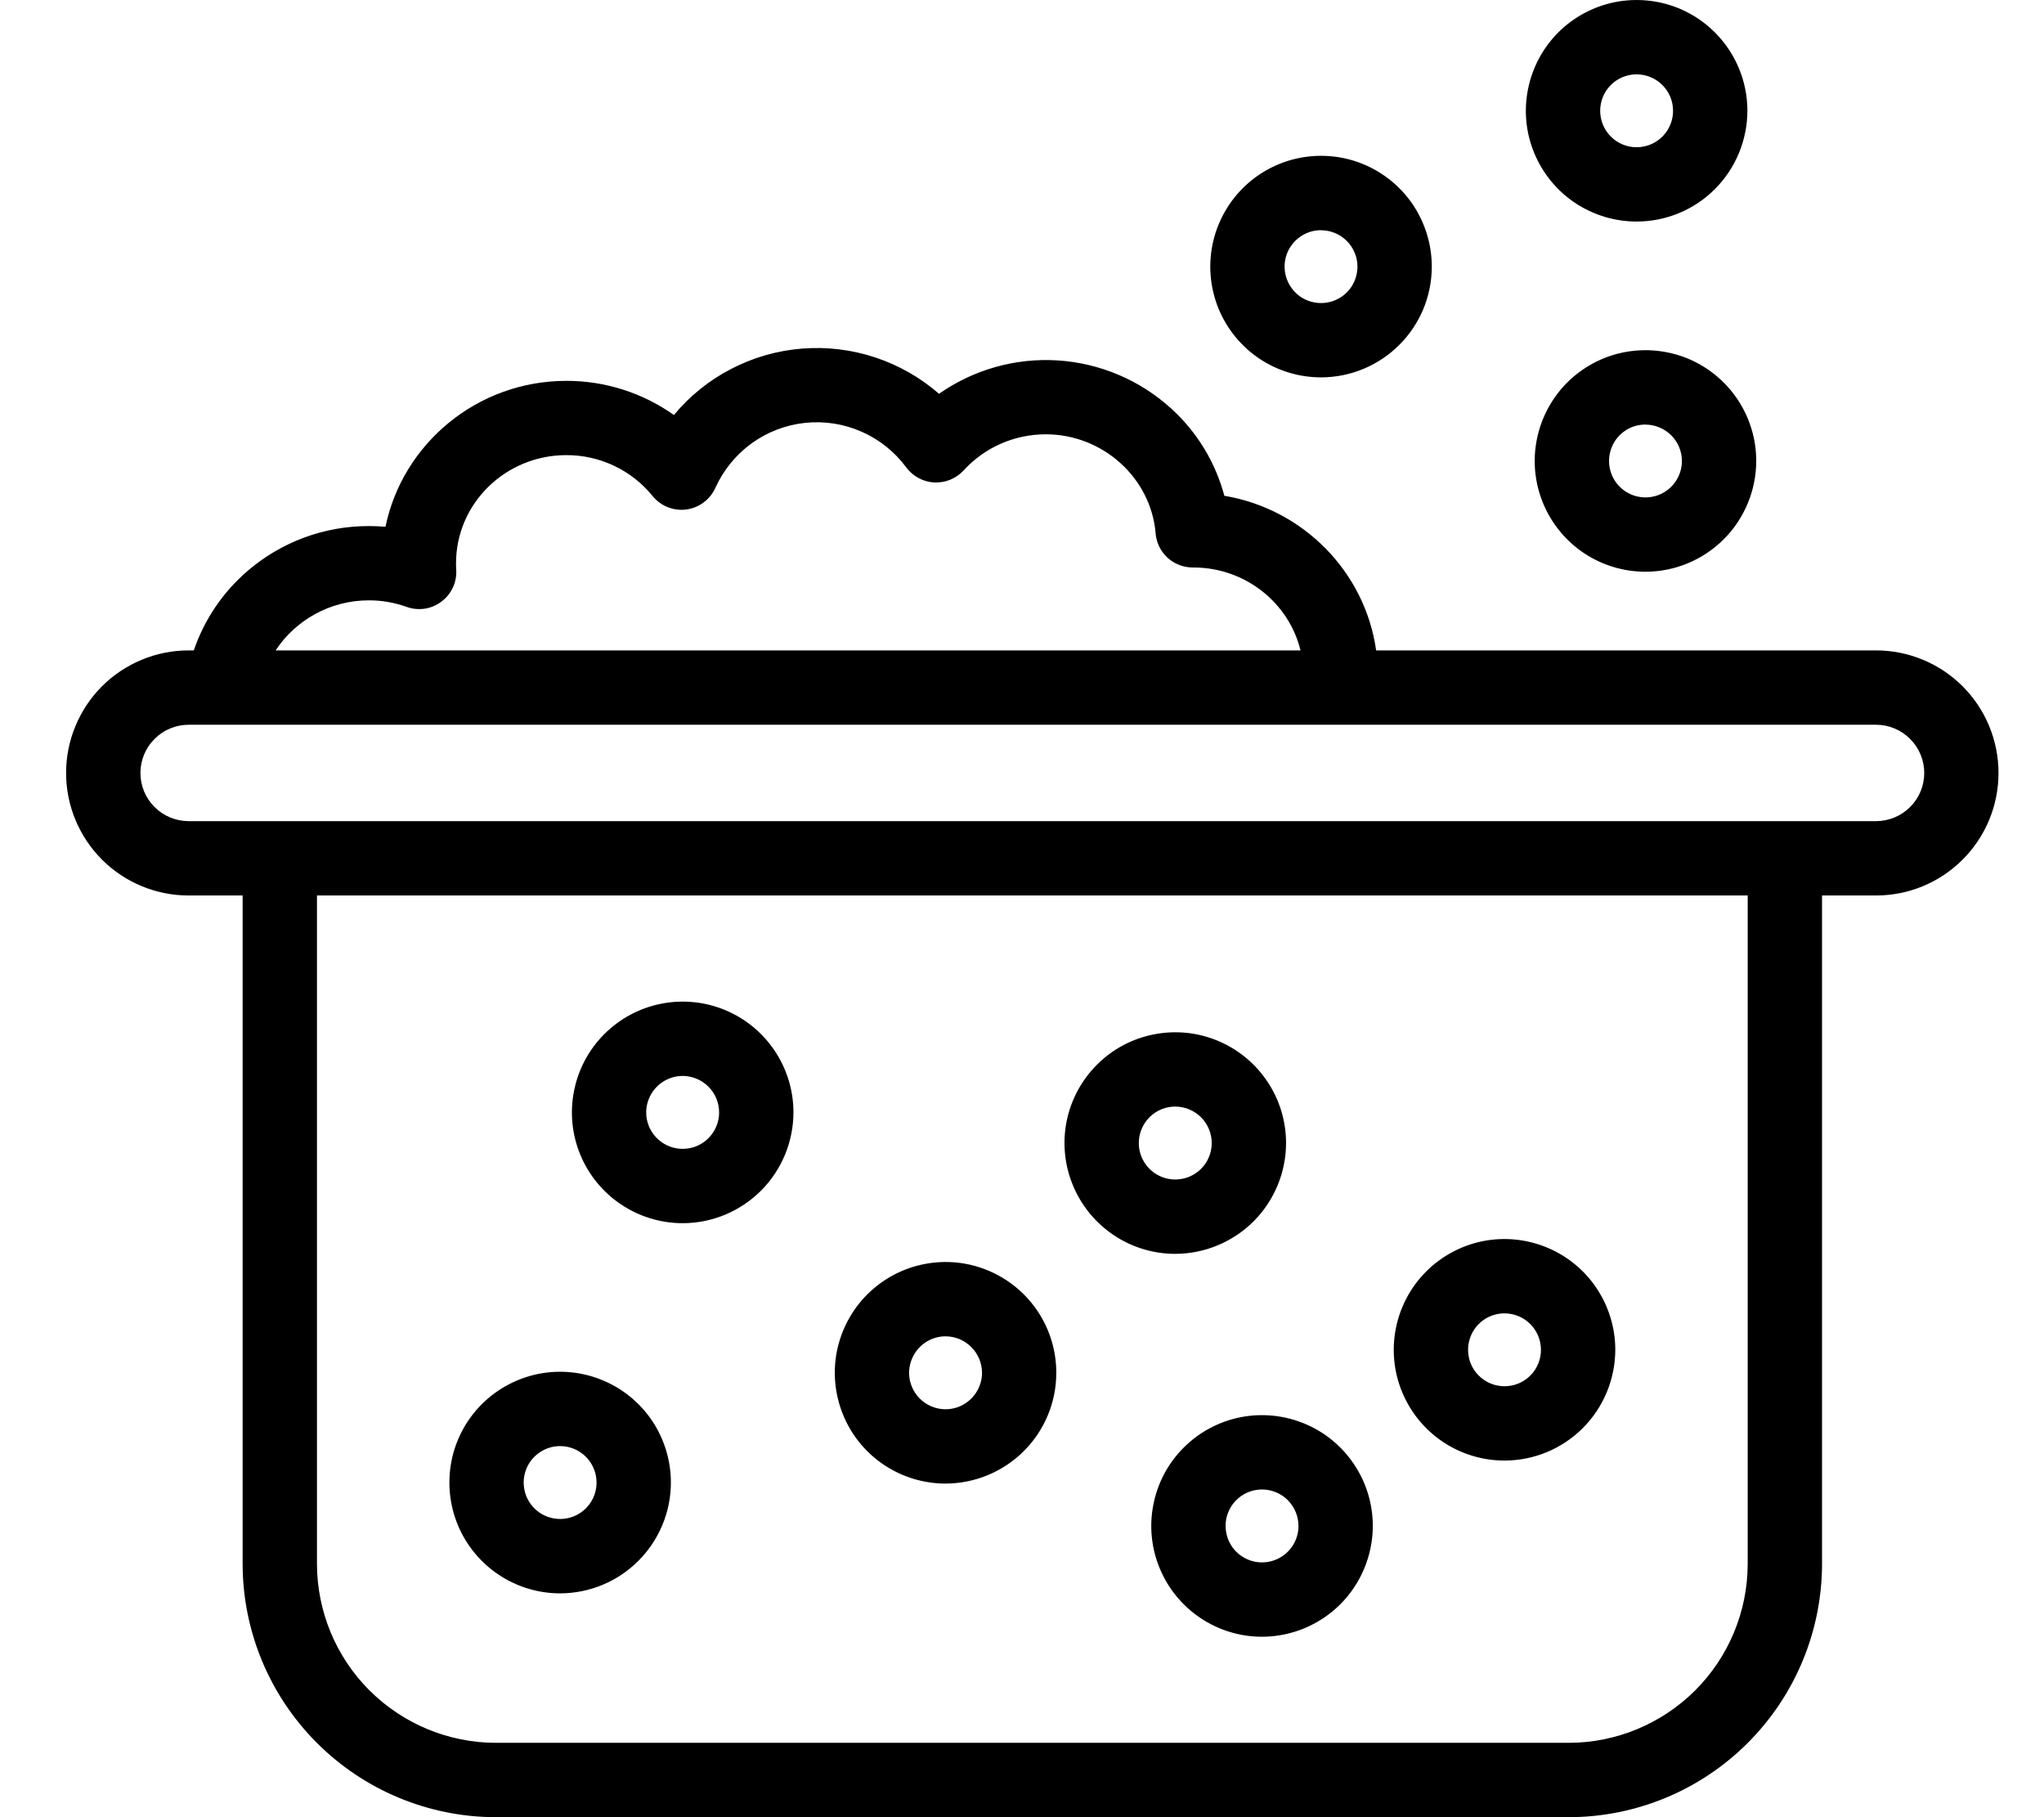 <svg width="27" height="24" viewBox="0 0 27 24" fill="none" xmlns="http://www.w3.org/2000/svg">
<path fill-rule="evenodd" clip-rule="evenodd" d="M20.806 2.68C21.047 2.84 21.329 2.926 21.619 2.926C22.007 2.926 22.379 2.772 22.653 2.497C22.927 2.223 23.081 1.851 23.082 1.463C23.082 1.174 22.996 0.891 22.835 0.65C22.674 0.41 22.446 0.222 22.179 0.111C21.911 0.001 21.617 -0.028 21.333 0.028C21.049 0.085 20.789 0.224 20.584 0.428C20.38 0.633 20.24 0.894 20.184 1.178C20.127 1.461 20.156 1.756 20.267 2.023C20.378 2.29 20.565 2.519 20.806 2.68ZM21.351 1.063C21.43 1.01 21.523 0.982 21.619 0.982C21.746 0.982 21.869 1.033 21.959 1.123C22.049 1.213 22.1 1.335 22.1 1.463C22.1 1.558 22.072 1.651 22.019 1.731C21.966 1.81 21.891 1.871 21.803 1.908C21.715 1.944 21.618 1.954 21.525 1.935C21.431 1.917 21.346 1.871 21.278 1.803C21.211 1.736 21.165 1.65 21.147 1.557C21.128 1.464 21.138 1.367 21.174 1.279C21.21 1.191 21.272 1.116 21.351 1.063ZM2.945 9.572L2.929 9.572H2.492C2.323 9.572 2.161 9.639 2.042 9.759C1.922 9.878 1.855 10.04 1.855 10.209C1.855 10.378 1.922 10.54 2.042 10.659C2.161 10.778 2.323 10.845 2.492 10.845H24.781C24.95 10.845 25.112 10.778 25.231 10.659C25.351 10.54 25.418 10.378 25.418 10.209C25.418 10.04 25.351 9.878 25.231 9.759C25.112 9.639 24.95 9.572 24.781 9.572H2.957L2.945 9.572ZM17.179 8.59H3.641C3.903 8.191 4.361 7.929 4.87 7.929C5.041 7.928 5.21 7.958 5.371 8.015C5.448 8.043 5.53 8.051 5.611 8.039C5.692 8.026 5.768 7.994 5.833 7.944C5.899 7.895 5.95 7.83 5.984 7.756C6.018 7.681 6.032 7.6 6.026 7.518C6.024 7.495 6.024 7.468 6.024 7.438C6.024 6.651 6.677 6.011 7.48 6.011C7.698 6.01 7.914 6.058 8.112 6.152C8.309 6.245 8.483 6.382 8.621 6.552C8.674 6.617 8.743 6.667 8.821 6.699C8.899 6.729 8.984 6.74 9.067 6.729C9.151 6.717 9.23 6.685 9.297 6.634C9.364 6.584 9.417 6.517 9.451 6.44C9.557 6.207 9.722 6.005 9.929 5.855C10.137 5.705 10.38 5.612 10.634 5.585C10.889 5.558 11.146 5.598 11.38 5.701C11.615 5.804 11.818 5.966 11.97 6.172C12.013 6.23 12.069 6.279 12.133 6.313C12.197 6.348 12.267 6.368 12.34 6.372C12.412 6.375 12.485 6.363 12.552 6.336C12.619 6.308 12.68 6.266 12.729 6.213C12.867 6.062 13.034 5.942 13.221 5.86C13.408 5.778 13.61 5.736 13.815 5.736C14.567 5.736 15.204 6.311 15.265 7.044C15.275 7.167 15.331 7.282 15.422 7.366C15.513 7.449 15.632 7.495 15.756 7.495H15.773C16.455 7.499 17.027 7.966 17.179 8.59ZM16.173 6.548C17.214 6.722 18.032 7.552 18.178 8.59H24.781C25.21 8.59 25.622 8.761 25.925 9.064C26.229 9.368 26.399 9.78 26.399 10.209C26.399 10.638 26.229 11.05 25.925 11.353C25.622 11.657 25.21 11.827 24.781 11.827H24.068V20.655C24.067 21.542 23.714 22.392 23.087 23.019C22.46 23.646 21.61 23.999 20.724 24H6.549C5.663 23.999 4.813 23.646 4.186 23.019C3.559 22.392 3.206 21.542 3.205 20.656V11.827H2.492C2.062 11.827 1.651 11.657 1.347 11.353C1.044 11.05 0.873 10.638 0.873 10.209C0.873 9.78 1.044 9.368 1.347 9.064C1.651 8.761 2.062 8.59 2.492 8.59H2.56C2.698 8.185 2.942 7.822 3.271 7.54C3.716 7.157 4.284 6.947 4.872 6.948C4.945 6.948 5.019 6.951 5.092 6.957C5.319 5.859 6.304 5.03 7.482 5.03C7.99 5.029 8.487 5.187 8.902 5.481C9.111 5.229 9.369 5.022 9.659 4.872C9.95 4.721 10.268 4.63 10.594 4.604C10.92 4.578 11.248 4.617 11.559 4.72C11.87 4.822 12.157 4.986 12.404 5.201C12.861 4.881 13.413 4.725 13.97 4.76C14.527 4.795 15.056 5.019 15.469 5.394C15.81 5.703 16.054 6.103 16.173 6.548ZM4.187 20.655V11.827H23.086V20.655C23.085 21.282 22.836 21.882 22.393 22.325C21.95 22.767 21.35 23.017 20.724 23.018H6.549C5.923 23.017 5.323 22.767 4.88 22.325C4.437 21.882 4.188 21.282 4.187 20.655ZM6.586 20.797C6.827 20.958 7.11 21.044 7.399 21.044C7.787 21.043 8.159 20.889 8.433 20.614C8.707 20.34 8.862 19.968 8.862 19.58C8.862 19.291 8.776 19.008 8.616 18.767C8.455 18.527 8.226 18.339 7.959 18.229C7.692 18.118 7.397 18.089 7.114 18.145C6.83 18.202 6.569 18.341 6.364 18.546C6.16 18.75 6.02 19.011 5.964 19.295C5.908 19.579 5.937 19.873 6.047 20.14C6.158 20.408 6.346 20.636 6.586 20.797ZM7.132 19.18C7.211 19.127 7.304 19.099 7.399 19.099C7.527 19.099 7.649 19.15 7.739 19.24C7.829 19.33 7.88 19.453 7.88 19.58C7.88 19.676 7.852 19.769 7.799 19.848C7.746 19.927 7.671 19.989 7.583 20.025C7.495 20.061 7.399 20.071 7.305 20.052C7.212 20.034 7.126 19.988 7.059 19.921C6.991 19.853 6.945 19.768 6.927 19.674C6.908 19.581 6.918 19.484 6.954 19.396C6.991 19.308 7.052 19.233 7.132 19.18ZM9.018 16.155C8.728 16.155 8.445 16.069 8.205 15.908C7.964 15.748 7.777 15.519 7.666 15.252C7.555 14.984 7.526 14.69 7.583 14.406C7.639 14.123 7.778 13.862 7.983 13.657C8.188 13.453 8.448 13.313 8.732 13.257C9.016 13.2 9.31 13.229 9.578 13.34C9.845 13.451 10.073 13.638 10.234 13.879C10.395 14.12 10.481 14.402 10.481 14.692C10.48 15.08 10.326 15.452 10.052 15.726C9.777 16 9.406 16.155 9.018 16.155ZM9.018 14.21C8.922 14.21 8.829 14.239 8.75 14.292C8.671 14.345 8.609 14.42 8.573 14.508C8.536 14.596 8.527 14.692 8.545 14.786C8.564 14.879 8.61 14.965 8.677 15.032C8.745 15.1 8.83 15.145 8.924 15.164C9.017 15.182 9.114 15.173 9.202 15.137C9.29 15.1 9.365 15.038 9.418 14.959C9.471 14.88 9.499 14.787 9.499 14.692C9.499 14.564 9.448 14.442 9.358 14.352C9.268 14.261 9.145 14.211 9.018 14.21ZM11.677 19.347C11.918 19.508 12.201 19.594 12.49 19.594C12.878 19.593 13.25 19.439 13.524 19.165C13.799 18.891 13.953 18.519 13.953 18.131C13.953 17.841 13.868 17.559 13.707 17.318C13.546 17.077 13.318 16.89 13.05 16.779C12.783 16.668 12.489 16.639 12.205 16.696C11.921 16.752 11.66 16.892 11.456 17.096C11.251 17.301 11.112 17.562 11.055 17.845C10.999 18.129 11.028 18.423 11.139 18.691C11.249 18.958 11.437 19.187 11.677 19.347ZM12.223 17.731C12.302 17.678 12.395 17.649 12.49 17.649C12.618 17.65 12.74 17.7 12.83 17.791C12.921 17.881 12.971 18.003 12.972 18.131C12.972 18.226 12.943 18.319 12.89 18.398C12.838 18.477 12.762 18.539 12.674 18.576C12.586 18.612 12.49 18.622 12.396 18.603C12.303 18.584 12.217 18.539 12.15 18.471C12.082 18.404 12.037 18.318 12.018 18.225C11.999 18.131 12.009 18.035 12.046 17.947C12.082 17.859 12.144 17.784 12.223 17.731ZM16.671 21.617C16.381 21.617 16.098 21.531 15.858 21.37C15.617 21.209 15.43 20.981 15.319 20.713C15.208 20.446 15.179 20.152 15.236 19.868C15.292 19.584 15.431 19.323 15.636 19.119C15.841 18.914 16.101 18.775 16.385 18.718C16.669 18.662 16.963 18.691 17.231 18.802C17.498 18.912 17.727 19.1 17.887 19.341C18.048 19.581 18.134 19.864 18.134 20.154C18.133 20.541 17.979 20.913 17.705 21.188C17.43 21.462 17.059 21.616 16.671 21.617ZM16.671 19.672C16.576 19.672 16.482 19.7 16.403 19.753C16.324 19.806 16.262 19.881 16.226 19.969C16.189 20.057 16.18 20.154 16.199 20.247C16.217 20.341 16.263 20.427 16.33 20.494C16.398 20.561 16.483 20.607 16.577 20.626C16.67 20.644 16.767 20.635 16.855 20.598C16.943 20.562 17.018 20.5 17.071 20.421C17.124 20.342 17.152 20.249 17.152 20.154C17.152 20.026 17.101 19.904 17.011 19.813C16.921 19.723 16.798 19.672 16.671 19.672ZM14.712 16.313C14.952 16.474 15.235 16.56 15.524 16.56C15.912 16.559 16.284 16.405 16.559 16.131C16.833 15.856 16.987 15.485 16.988 15.097C16.988 14.807 16.902 14.524 16.741 14.284C16.58 14.043 16.352 13.856 16.084 13.745C15.817 13.634 15.523 13.605 15.239 13.662C14.955 13.718 14.694 13.857 14.49 14.062C14.285 14.267 14.146 14.527 14.089 14.811C14.033 15.095 14.062 15.389 14.173 15.656C14.284 15.924 14.471 16.152 14.712 16.313ZM15.257 14.696C15.336 14.643 15.429 14.615 15.524 14.615C15.652 14.615 15.774 14.666 15.865 14.756C15.955 14.847 16.006 14.969 16.006 15.097C16.006 15.192 15.978 15.285 15.925 15.364C15.872 15.443 15.797 15.505 15.709 15.541C15.621 15.578 15.524 15.587 15.431 15.569C15.337 15.55 15.251 15.504 15.184 15.437C15.117 15.37 15.071 15.284 15.052 15.191C15.034 15.097 15.043 15 15.08 14.912C15.116 14.824 15.178 14.749 15.257 14.696ZM19.873 19.29C19.584 19.29 19.301 19.204 19.061 19.044C18.82 18.883 18.633 18.654 18.522 18.387C18.411 18.12 18.382 17.826 18.439 17.542C18.495 17.258 18.635 16.997 18.839 16.793C19.044 16.588 19.305 16.449 19.588 16.392C19.872 16.336 20.166 16.365 20.434 16.476C20.701 16.586 20.93 16.774 21.09 17.014C21.251 17.255 21.337 17.538 21.337 17.827C21.336 18.215 21.182 18.587 20.908 18.861C20.633 19.136 20.261 19.29 19.873 19.29ZM19.873 17.346C19.778 17.346 19.685 17.374 19.606 17.427C19.527 17.48 19.465 17.555 19.429 17.643C19.393 17.731 19.383 17.828 19.402 17.921C19.42 18.015 19.466 18.101 19.534 18.168C19.601 18.235 19.687 18.281 19.78 18.299C19.873 18.318 19.97 18.308 20.058 18.272C20.146 18.235 20.221 18.174 20.274 18.095C20.327 18.015 20.355 17.922 20.355 17.827C20.355 17.7 20.304 17.577 20.214 17.487C20.124 17.397 20.001 17.346 19.873 17.346ZM17.45 4.984C17.161 4.984 16.878 4.898 16.637 4.738C16.397 4.577 16.209 4.348 16.098 4.081C15.988 3.814 15.959 3.519 16.015 3.236C16.072 2.952 16.211 2.691 16.416 2.486C16.62 2.282 16.881 2.142 17.165 2.086C17.448 2.03 17.743 2.058 18.01 2.169C18.277 2.28 18.506 2.467 18.667 2.708C18.827 2.949 18.913 3.232 18.913 3.521C18.913 3.909 18.759 4.281 18.484 4.555C18.21 4.829 17.838 4.984 17.45 4.984ZM17.45 3.04C17.355 3.04 17.262 3.068 17.183 3.121C17.104 3.174 17.042 3.249 17.005 3.337C16.969 3.425 16.959 3.522 16.978 3.615C16.997 3.709 17.043 3.794 17.11 3.862C17.177 3.929 17.263 3.975 17.356 3.993C17.45 4.012 17.547 4.002 17.634 3.966C17.723 3.929 17.798 3.868 17.851 3.788C17.903 3.709 17.931 3.616 17.931 3.521C17.931 3.394 17.88 3.272 17.79 3.182C17.7 3.092 17.578 3.041 17.45 3.041V3.04ZM20.923 7.305C21.163 7.465 21.446 7.551 21.736 7.551C22.124 7.551 22.495 7.396 22.77 7.122C23.044 6.848 23.198 6.476 23.199 6.088C23.199 5.799 23.113 5.516 22.952 5.275C22.791 5.035 22.563 4.847 22.296 4.736C22.028 4.626 21.734 4.597 21.45 4.653C21.166 4.709 20.906 4.849 20.701 5.053C20.497 5.258 20.357 5.519 20.301 5.803C20.244 6.086 20.273 6.381 20.384 6.648C20.495 6.915 20.682 7.144 20.923 7.305ZM21.468 5.688C21.547 5.635 21.64 5.607 21.736 5.607V5.608C21.863 5.608 21.985 5.659 22.076 5.749C22.166 5.839 22.217 5.961 22.217 6.088C22.217 6.183 22.189 6.276 22.136 6.355C22.083 6.435 22.008 6.496 21.92 6.533C21.832 6.569 21.735 6.579 21.642 6.56C21.548 6.542 21.463 6.496 21.395 6.428C21.328 6.361 21.282 6.275 21.264 6.182C21.245 6.089 21.255 5.992 21.291 5.904C21.327 5.816 21.389 5.741 21.468 5.688Z" fill="black"/>
</svg>
